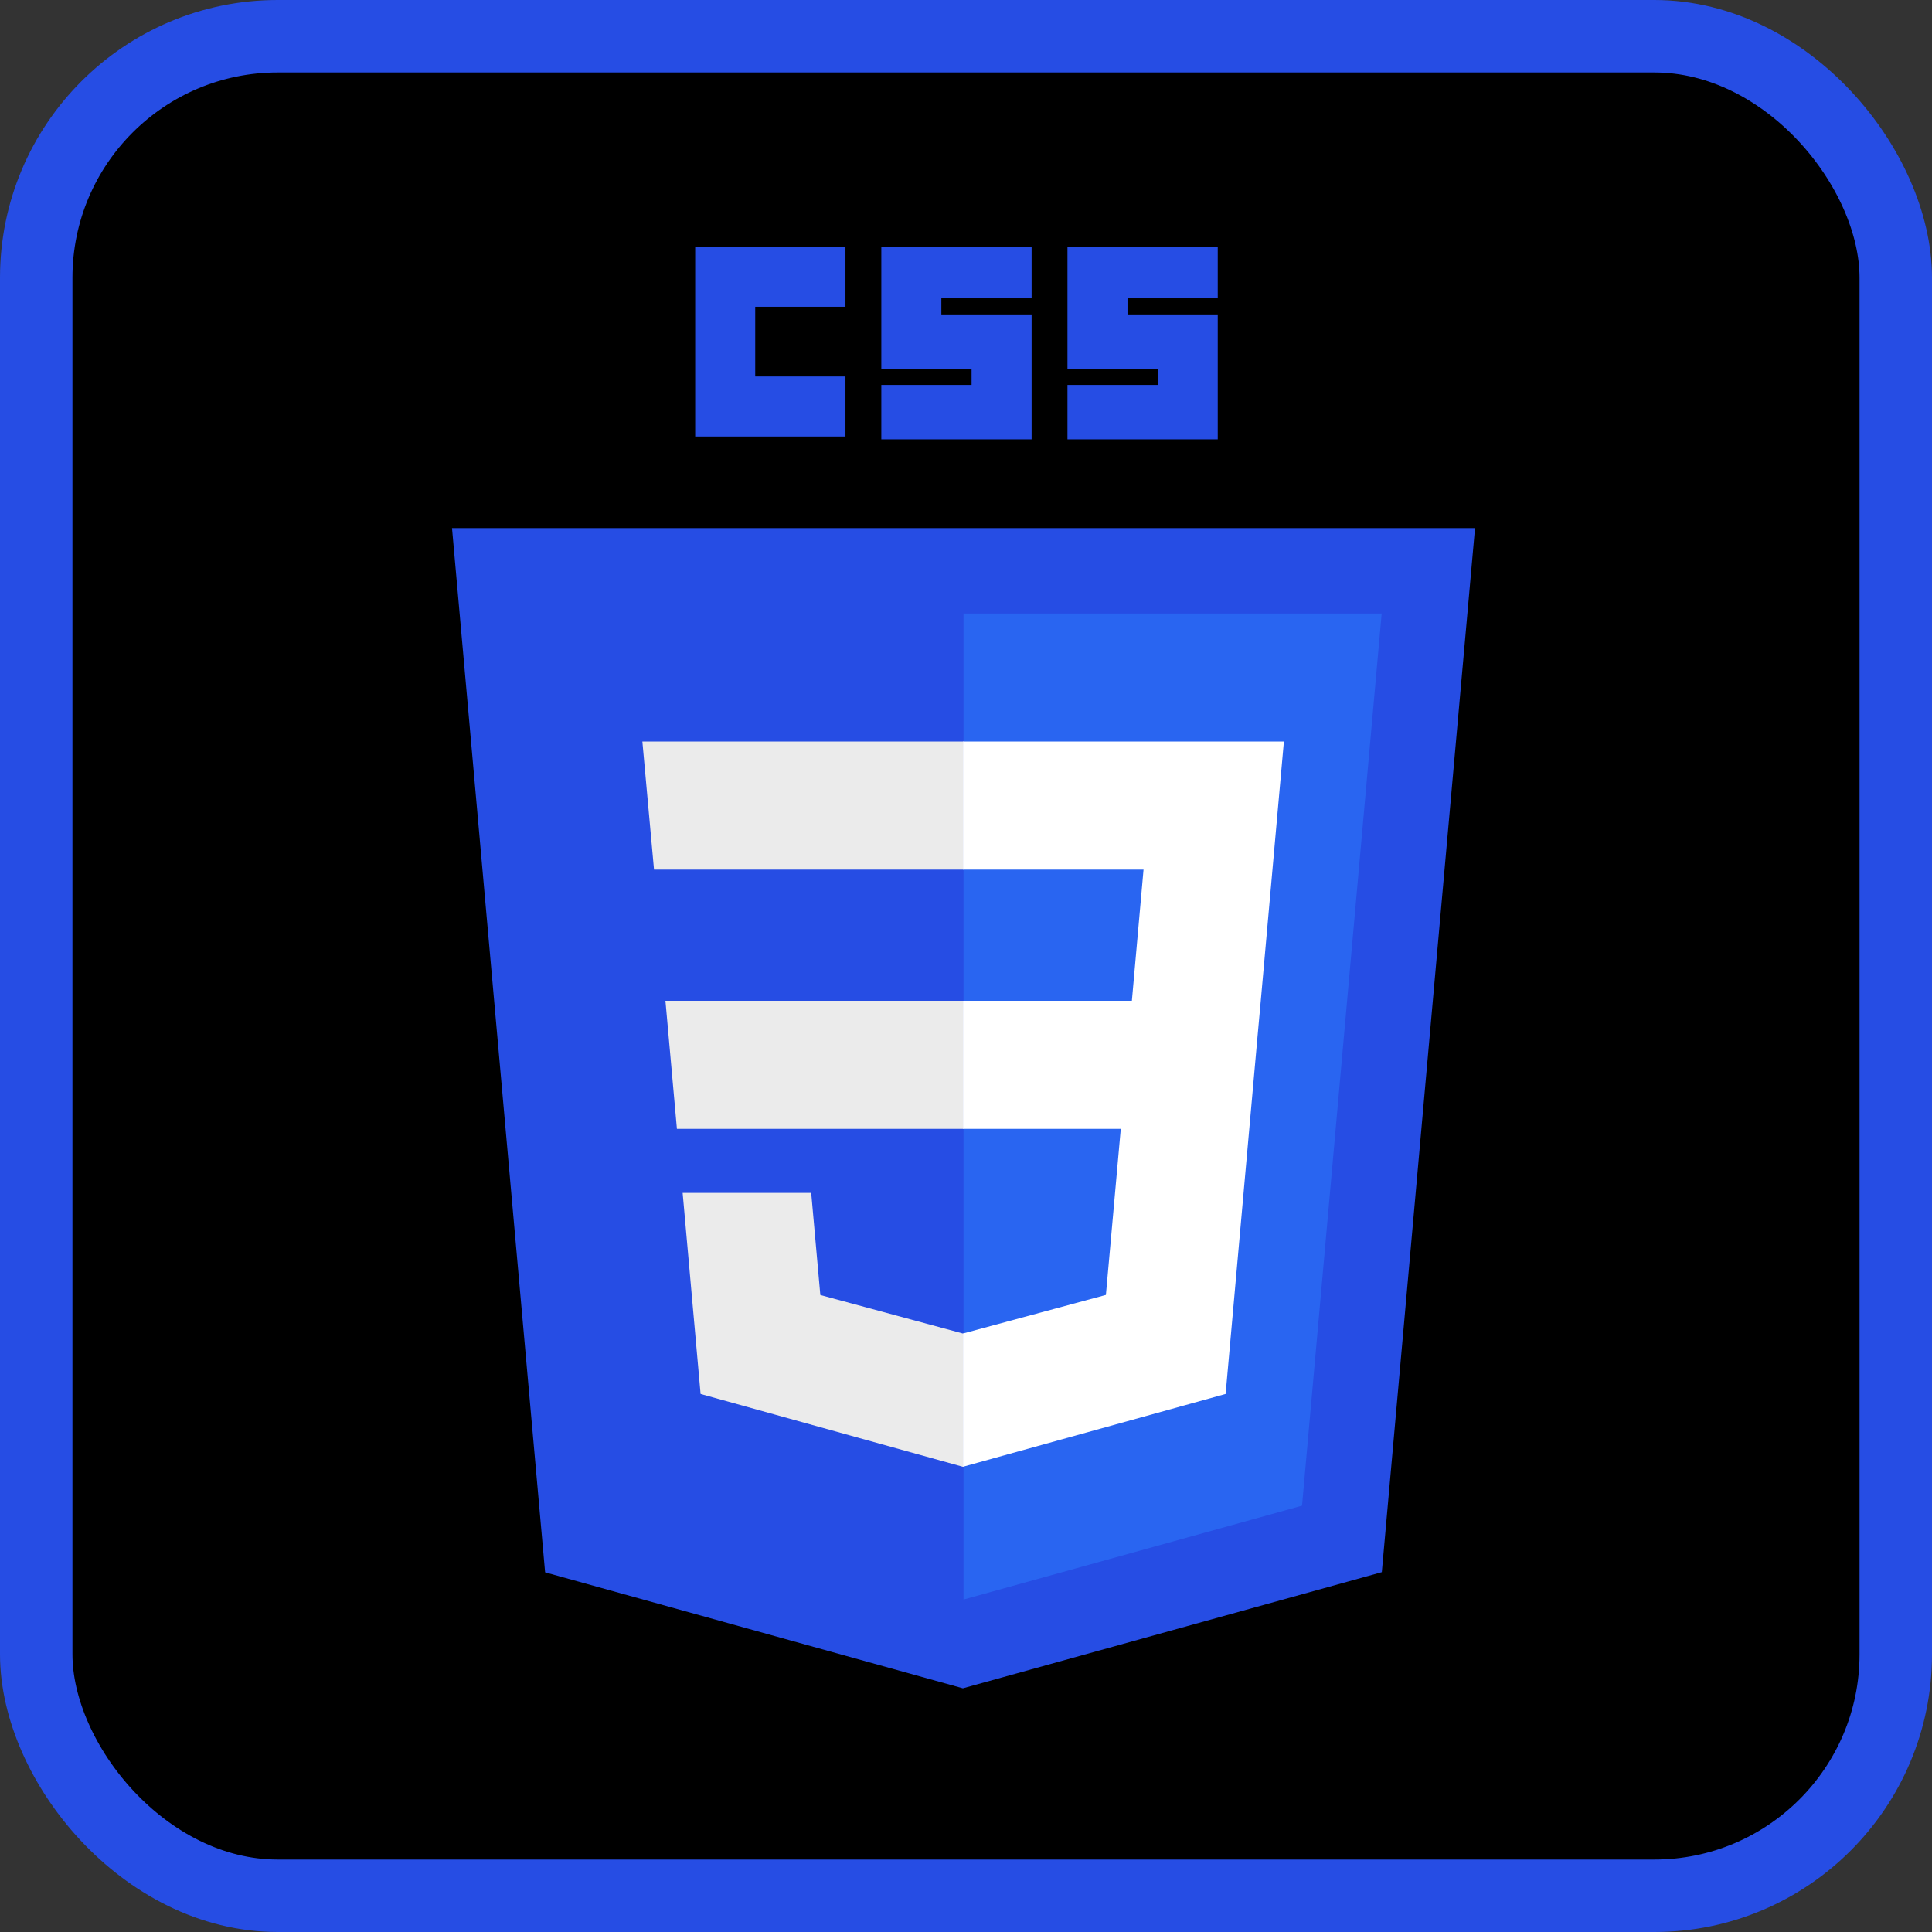 <?xml version="1.0" encoding="UTF-8"?>
<svg width="400px" height="400px" viewBox="0 0 400 400" version="1.1" xmlns="http://www.w3.org/2000/svg" xmlns:xlink="http://www.w3.org/1999/xlink">
    <rect x="0" y="0" width="400" height="400" fill="#333333" stroke="none"/>
    <!-- Generator: Sketch 63.1 (92452) - https://sketch.com -->
    <title>css</title>
    <desc>Created with Sketch.</desc>
    <g id="Page-1" stroke="none" stroke-width="1" fill="none" fill-rule="evenodd">
        <g id="Desktop-HD" transform="translate(-200, -200)">
            <g id="css" transform="translate(200, 200)">
                <rect id="Rectangle" stroke="#264DE4" stroke-width="15" fill="#000000" x="7.5" y="7.5" width="385" height="385" rx="50"></rect>
                <g id="CSS3_logo_and_wordmark" transform="translate(93, 50)" fill-rule="nonzero">
                    <polygon id="polygon2989" fill="#264DE4" points="212.387 59.337 193.091 275.499 106.356 299.545 19.859 275.533 0.584 59.337"></polygon>
                    <polygon id="polygon2991" fill="#2965F1" points="176.572 261.734 193.062 77.014 106.486 77.014 106.486 281.165"></polygon>
                    <polygon id="polygon2993" fill="#EBEBEB" points="44.772 157.198 47.149 183.713 106.486 183.713 106.486 157.198"></polygon>
                    <polygon id="polygon2995" fill="#EBEBEB" points="106.486 103.53 106.394 103.53 39.997 103.53 42.407 130.046 106.486 130.046"></polygon>
                    <polygon id="polygon2997" fill="#EBEBEB" points="106.486 253.649 106.486 226.062 106.369 226.093 76.839 218.119 74.951 196.971 60.601 196.971 48.334 196.971 52.048 238.605 106.364 253.683"></polygon>
                    <polygon id="path2999" stroke="#000000" fill="#264DE4" points="50.43 0.584 82.545 0.584 82.545 14.014 63.86 14.014 63.86 27.444 82.545 27.444 82.545 40.874 50.43 40.874"></polygon>
                    <polygon id="path3001" stroke="#000000" fill="#264DE4" points="88.968 0.584 121.083 0.584 121.083 12.262 102.398 12.262 102.398 14.598 121.083 14.598 121.083 41.457 88.968 41.457 88.968 29.195 107.653 29.195 107.653 26.86 88.968 26.86"></polygon>
                    <polygon id="path3003" stroke="#000000" fill="#264DE4" points="127.506 0.584 159.621 0.584 159.621 12.262 140.936 12.262 140.936 14.598 159.621 14.598 159.621 41.457 127.506 41.457 127.506 29.195 146.191 29.195 146.191 26.86 127.506 26.86"></polygon>
                    <polygon id="polygon3005" fill="#FFFFFF" points="139.045 183.713 135.967 218.102 106.394 226.084 106.394 253.67 160.752 238.605 161.151 234.125 167.382 164.318 168.029 157.198 172.816 103.53 106.394 103.53 106.394 130.046 143.757 130.046 141.344 157.198 106.394 157.198 106.394 183.713"></polygon>
                </g>
            </g>
        </g>
    </g>
</svg>